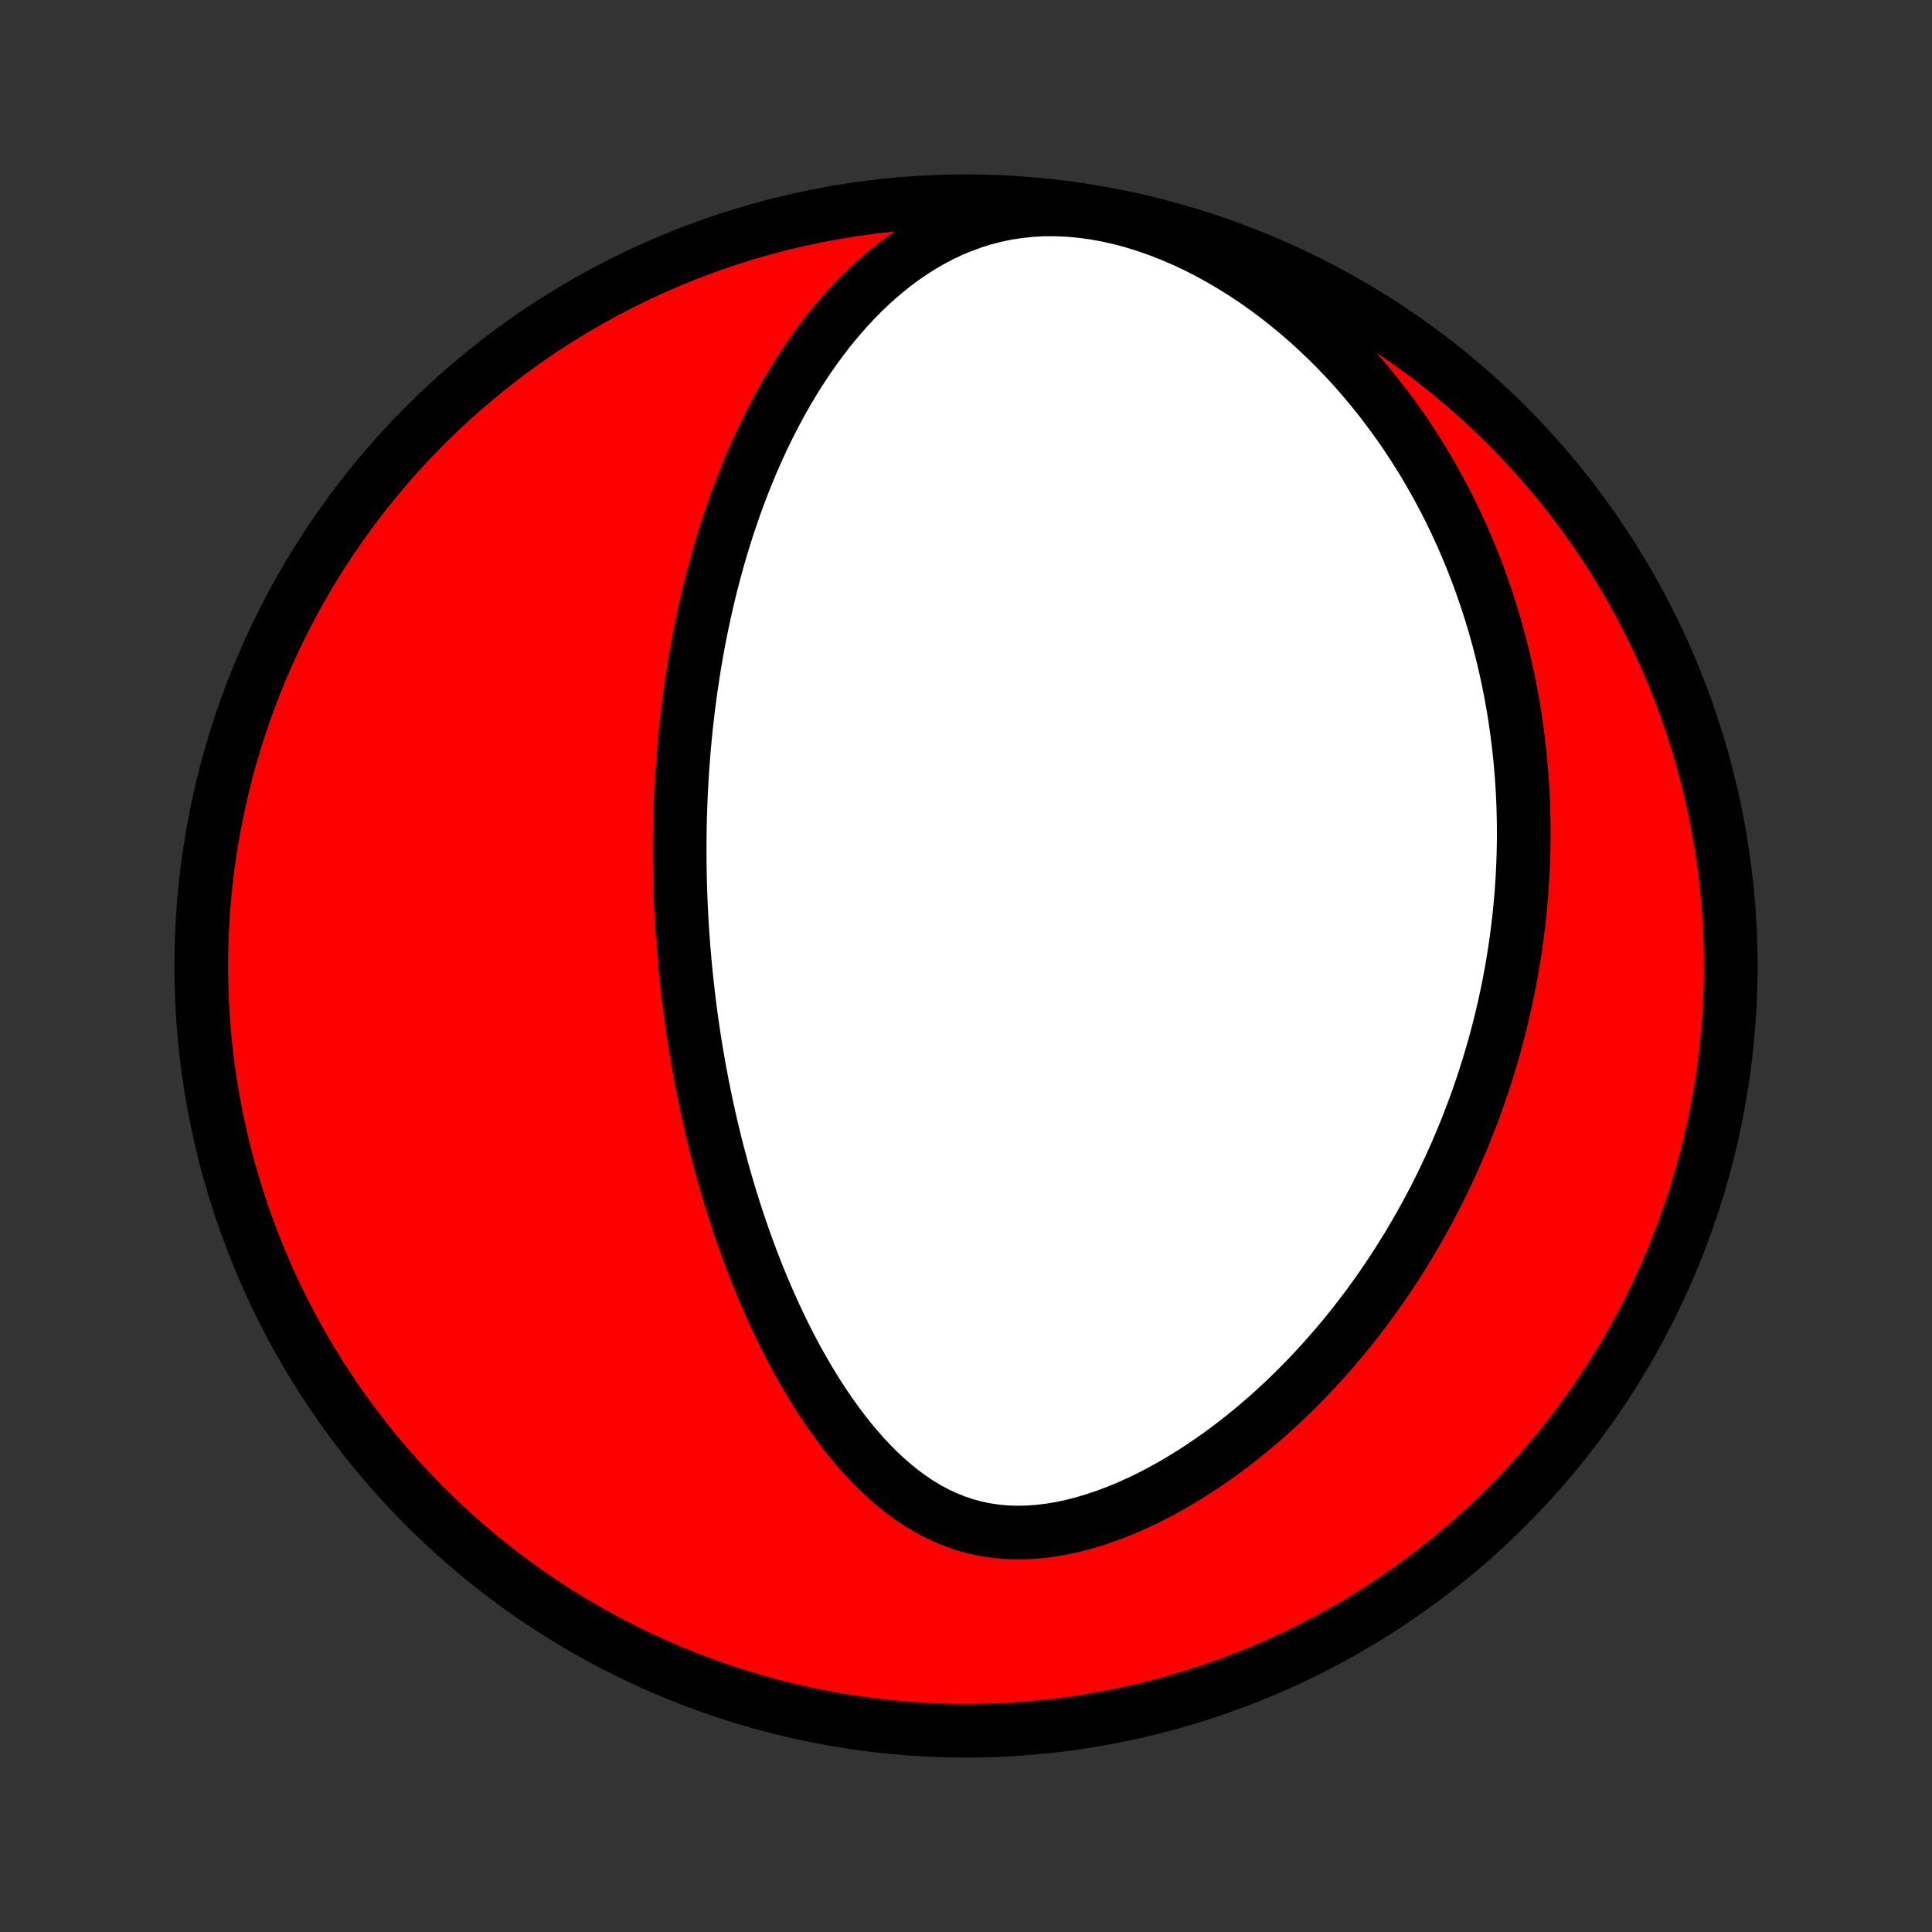 <?xml version="1.0" encoding="utf-8" standalone="no"?>
<!DOCTYPE svg PUBLIC "-//W3C//DTD SVG 1.1//EN"
  "http://www.w3.org/Graphics/SVG/1.1/DTD/svg11.dtd">
<!-- Created with matplotlib (http://matplotlib.org/) -->
<svg height="72pt" version="1.1" viewBox="0 0 72 72" width="72pt" xmlns="http://www.w3.org/2000/svg" xmlns:xlink="http://www.w3.org/1999/xlink">
 <rect x="0" y="0" width="72" height="72" fill="#333333" stroke="none"/>
 <defs>
  <style type="text/css">
*{stroke-linecap:butt;stroke-linejoin:round;}
  </style>
 </defs>
 <g id="figure_1">
  <g id="patch_1">
   <path d="
M0 72
L72 72
L72 0
L0 0
z
" style="fill:none;"/>
  </g>
  <g id="axes_1">
   <g id="PatchCollection_1">
    <defs>
     <path d="
M36 -7.5
C43.558 -7.5 50.808 -10.503 56.153 -15.848
C61.497 -21.192 64.5 -28.442 64.5 -36
C64.5 -43.558 61.497 -50.808 56.153 -56.153
C50.808 -61.497 43.558 -64.5 36 -64.5
C28.442 -64.5 21.192 -61.497 15.848 -56.153
C10.503 -50.808 7.5 -43.558 7.5 -36
C7.5 -28.442 10.503 -21.192 15.848 -15.848
C21.192 -10.503 28.442 -7.5 36 -7.5
z
" id="C0_0_a811fe30f3"/>
     <path d="
M25.329 -40.548
L25.329 -40.287
L25.33 -40.027
L25.332 -39.766
L25.336 -39.505
L25.341 -39.243
L25.349 -38.981
L25.357 -38.719
L25.367 -38.456
L25.379 -38.192
L25.392 -37.928
L25.406 -37.663
L25.422 -37.398
L25.44 -37.131
L25.46 -36.864
L25.481 -36.596
L25.504 -36.327
L25.528 -36.057
L25.554 -35.786
L25.582 -35.514
L25.612 -35.24
L25.643 -34.966
L25.676 -34.69
L25.711 -34.412
L25.748 -34.134
L25.787 -33.854
L25.828 -33.572
L25.871 -33.289
L25.916 -33.005
L25.964 -32.718
L26.013 -32.431
L26.065 -32.141
L26.119 -31.85
L26.175 -31.556
L26.234 -31.262
L26.295 -30.965
L26.359 -30.666
L26.425 -30.366
L26.494 -30.063
L26.567 -29.759
L26.641 -29.453
L26.719 -29.144
L26.8 -28.834
L26.884 -28.522
L26.971 -28.208
L27.061 -27.892
L27.155 -27.573
L27.253 -27.253
L27.354 -26.932
L27.458 -26.608
L27.567 -26.282
L27.679 -25.955
L27.796 -25.627
L27.917 -25.296
L28.042 -24.965
L28.171 -24.632
L28.306 -24.297
L28.444 -23.962
L28.588 -23.626
L28.737 -23.289
L28.891 -22.952
L29.05 -22.614
L29.214 -22.276
L29.384 -21.939
L29.56 -21.602
L29.742 -21.266
L29.93 -20.931
L30.124 -20.598
L30.325 -20.266
L30.532 -19.938
L30.746 -19.612
L30.967 -19.29
L31.195 -18.972
L31.43 -18.659
L31.673 -18.351
L31.924 -18.05
L32.182 -17.756
L32.449 -17.47
L32.724 -17.193
L33.008 -16.926
L33.301 -16.671
L33.602 -16.428
L33.913 -16.198
L34.233 -15.983
L34.562 -15.784
L34.9 -15.603
L35.248 -15.44
L35.605 -15.296
L35.97 -15.173
L36.344 -15.071
L36.726 -14.991
L37.115 -14.934
L37.511 -14.898
L37.912 -14.885
L38.319 -14.894
L38.729 -14.924
L39.142 -14.974
L39.558 -15.045
L39.974 -15.134
L40.391 -15.242
L40.806 -15.367
L41.22 -15.507
L41.632 -15.662
L42.041 -15.831
L42.446 -16.013
L42.847 -16.207
L43.243 -16.413
L43.634 -16.628
L44.02 -16.853
L44.399 -17.087
L44.773 -17.328
L45.14 -17.578
L45.5 -17.833
L45.854 -18.095
L46.2 -18.363
L46.54 -18.635
L46.873 -18.913
L47.198 -19.194
L47.516 -19.479
L47.827 -19.768
L48.131 -20.059
L48.428 -20.354
L48.718 -20.65
L49 -20.949
L49.276 -21.249
L49.544 -21.551
L49.806 -21.854
L50.061 -22.158
L50.31 -22.463
L50.551 -22.769
L50.787 -23.075
L51.016 -23.381
L51.239 -23.688
L51.456 -23.995
L51.666 -24.302
L51.871 -24.608
L52.071 -24.915
L52.264 -25.221
L52.452 -25.526
L52.635 -25.831
L52.812 -26.136
L52.985 -26.44
L53.152 -26.743
L53.314 -27.046
L53.472 -27.348
L53.624 -27.649
L53.773 -27.95
L53.916 -28.25
L54.056 -28.549
L54.191 -28.847
L54.321 -29.145
L54.448 -29.442
L54.57 -29.738
L54.689 -30.033
L54.803 -30.328
L54.914 -30.622
L55.022 -30.915
L55.125 -31.208
L55.225 -31.5
L55.321 -31.791
L55.414 -32.082
L55.504 -32.373
L55.59 -32.663
L55.673 -32.952
L55.753 -33.241
L55.829 -33.53
L55.903 -33.818
L55.973 -34.106
L56.04 -34.394
L56.104 -34.681
L56.165 -34.968
L56.224 -35.255
L56.279 -35.543
L56.331 -35.83
L56.381 -36.117
L56.427 -36.404
L56.471 -36.691
L56.512 -36.979
L56.55 -37.267
L56.585 -37.554
L56.618 -37.843
L56.647 -38.132
L56.674 -38.421
L56.698 -38.71
L56.719 -39
L56.737 -39.291
L56.752 -39.582
L56.765 -39.874
L56.774 -40.167
L56.781 -40.46
L56.785 -40.755
L56.785 -41.05
L56.783 -41.346
L56.777 -41.644
L56.769 -41.942
L56.757 -42.241
L56.742 -42.542
L56.723 -42.843
L56.702 -43.146
L56.677 -43.451
L56.648 -43.756
L56.616 -44.063
L56.581 -44.372
L56.541 -44.682
L56.498 -44.993
L56.452 -45.306
L56.401 -45.621
L56.346 -45.937
L56.287 -46.255
L56.224 -46.575
L56.156 -46.896
L56.084 -47.219
L56.008 -47.544
L55.926 -47.87
L55.84 -48.199
L55.749 -48.529
L55.653 -48.861
L55.551 -49.195
L55.444 -49.531
L55.331 -49.868
L55.213 -50.208
L55.089 -50.549
L54.958 -50.891
L54.822 -51.236
L54.678 -51.582
L54.529 -51.929
L54.372 -52.278
L54.208 -52.629
L54.037 -52.98
L53.859 -53.333
L53.672 -53.687
L53.478 -54.041
L53.276 -54.397
L53.066 -54.753
L52.846 -55.109
L52.618 -55.466
L52.382 -55.822
L52.136 -56.178
L51.88 -56.533
L51.615 -56.888
L51.34 -57.241
L51.056 -57.592
L50.761 -57.942
L50.456 -58.289
L50.14 -58.633
L49.814 -58.974
L49.477 -59.31
L49.13 -59.642
L48.772 -59.97
L48.403 -60.291
L48.024 -60.606
L47.634 -60.914
L47.233 -61.214
L46.823 -61.506
L46.402 -61.788
L45.972 -62.059
L45.533 -62.319
L45.085 -62.567
L44.629 -62.801
L44.166 -63.021
L43.696 -63.225
L43.22 -63.412
L42.74 -63.582
L42.257 -63.733
L41.771 -63.865
L41.284 -63.975
L40.798 -64.064
L40.313 -64.131
L39.832 -64.175
L39.355 -64.196
L38.884 -64.195
L38.421 -64.17
L37.965 -64.122
L37.518 -64.053
L37.081 -63.962
L36.655 -63.851
L36.24 -63.721
L35.836 -63.573
L35.443 -63.408
L35.062 -63.228
L34.692 -63.033
L34.334 -62.824
L33.987 -62.604
L33.651 -62.373
L33.326 -62.131
L33.012 -61.88
L32.708 -61.621
L32.414 -61.355
L32.13 -61.082
L31.856 -60.803
L31.591 -60.519
L31.335 -60.23
L31.088 -59.938
L30.849 -59.642
L30.619 -59.342
L30.397 -59.04
L30.182 -58.736
L29.975 -58.43
L29.776 -58.123
L29.583 -57.814
L29.397 -57.505
L29.218 -57.194
L29.045 -56.884
L28.879 -56.573
L28.718 -56.263
L28.564 -55.952
L28.415 -55.642
L28.271 -55.333
L28.133 -55.024
L27.999 -54.716
L27.871 -54.409
L27.747 -54.103
L27.628 -53.798
L27.513 -53.494
L27.403 -53.192
L27.297 -52.89
L27.195 -52.59
L27.096 -52.292
L27.002 -51.995
L26.911 -51.699
L26.824 -51.404
L26.74 -51.111
L26.659 -50.82
L26.582 -50.53
L26.507 -50.241
L26.436 -49.954
L26.367 -49.668
L26.302 -49.384
L26.239 -49.101
L26.179 -48.819
L26.121 -48.539
L26.066 -48.26
L26.013 -47.982
L25.963 -47.706
L25.915 -47.431
L25.869 -47.156
L25.826 -46.883
L25.784 -46.611
L25.745 -46.341
L25.707 -46.071
L25.672 -45.802
L25.638 -45.534
L25.607 -45.267
L25.577 -45
L25.549 -44.735
L25.523 -44.47
L25.499 -44.206
L25.476 -43.942
L25.456 -43.679
L25.436 -43.416
L25.419 -43.154
L25.403 -42.893
L25.388 -42.632
L25.375 -42.37
L25.364 -42.11
L25.355 -41.849
L25.346 -41.589
L25.34 -41.329
L25.335 -41.068
z
" id="C0_1_273e77d979"/>
    </defs>
    <g clip-path="url(#p1bffca34e9)">
     <use style="fill:#ff0000;stroke:#000000;stroke-width:2.0;" x="0.0" xlink:href="#C0_0_a811fe30f3" y="72.0"/>
    </g>
    <g clip-path="url(#p1bffca34e9)">
     <use style="fill:#ffffff;stroke:#000000;stroke-width:2.0;" x="0.0" xlink:href="#C0_1_273e77d979" y="72.0"/>
    </g>
   </g>
  </g>
 </g>
 <defs>
  <clipPath id="p1bffca34e9">
   <rect height="72.0" width="72.0" x="0.0" y="0.0"/>
  </clipPath>
 </defs>
</svg>

